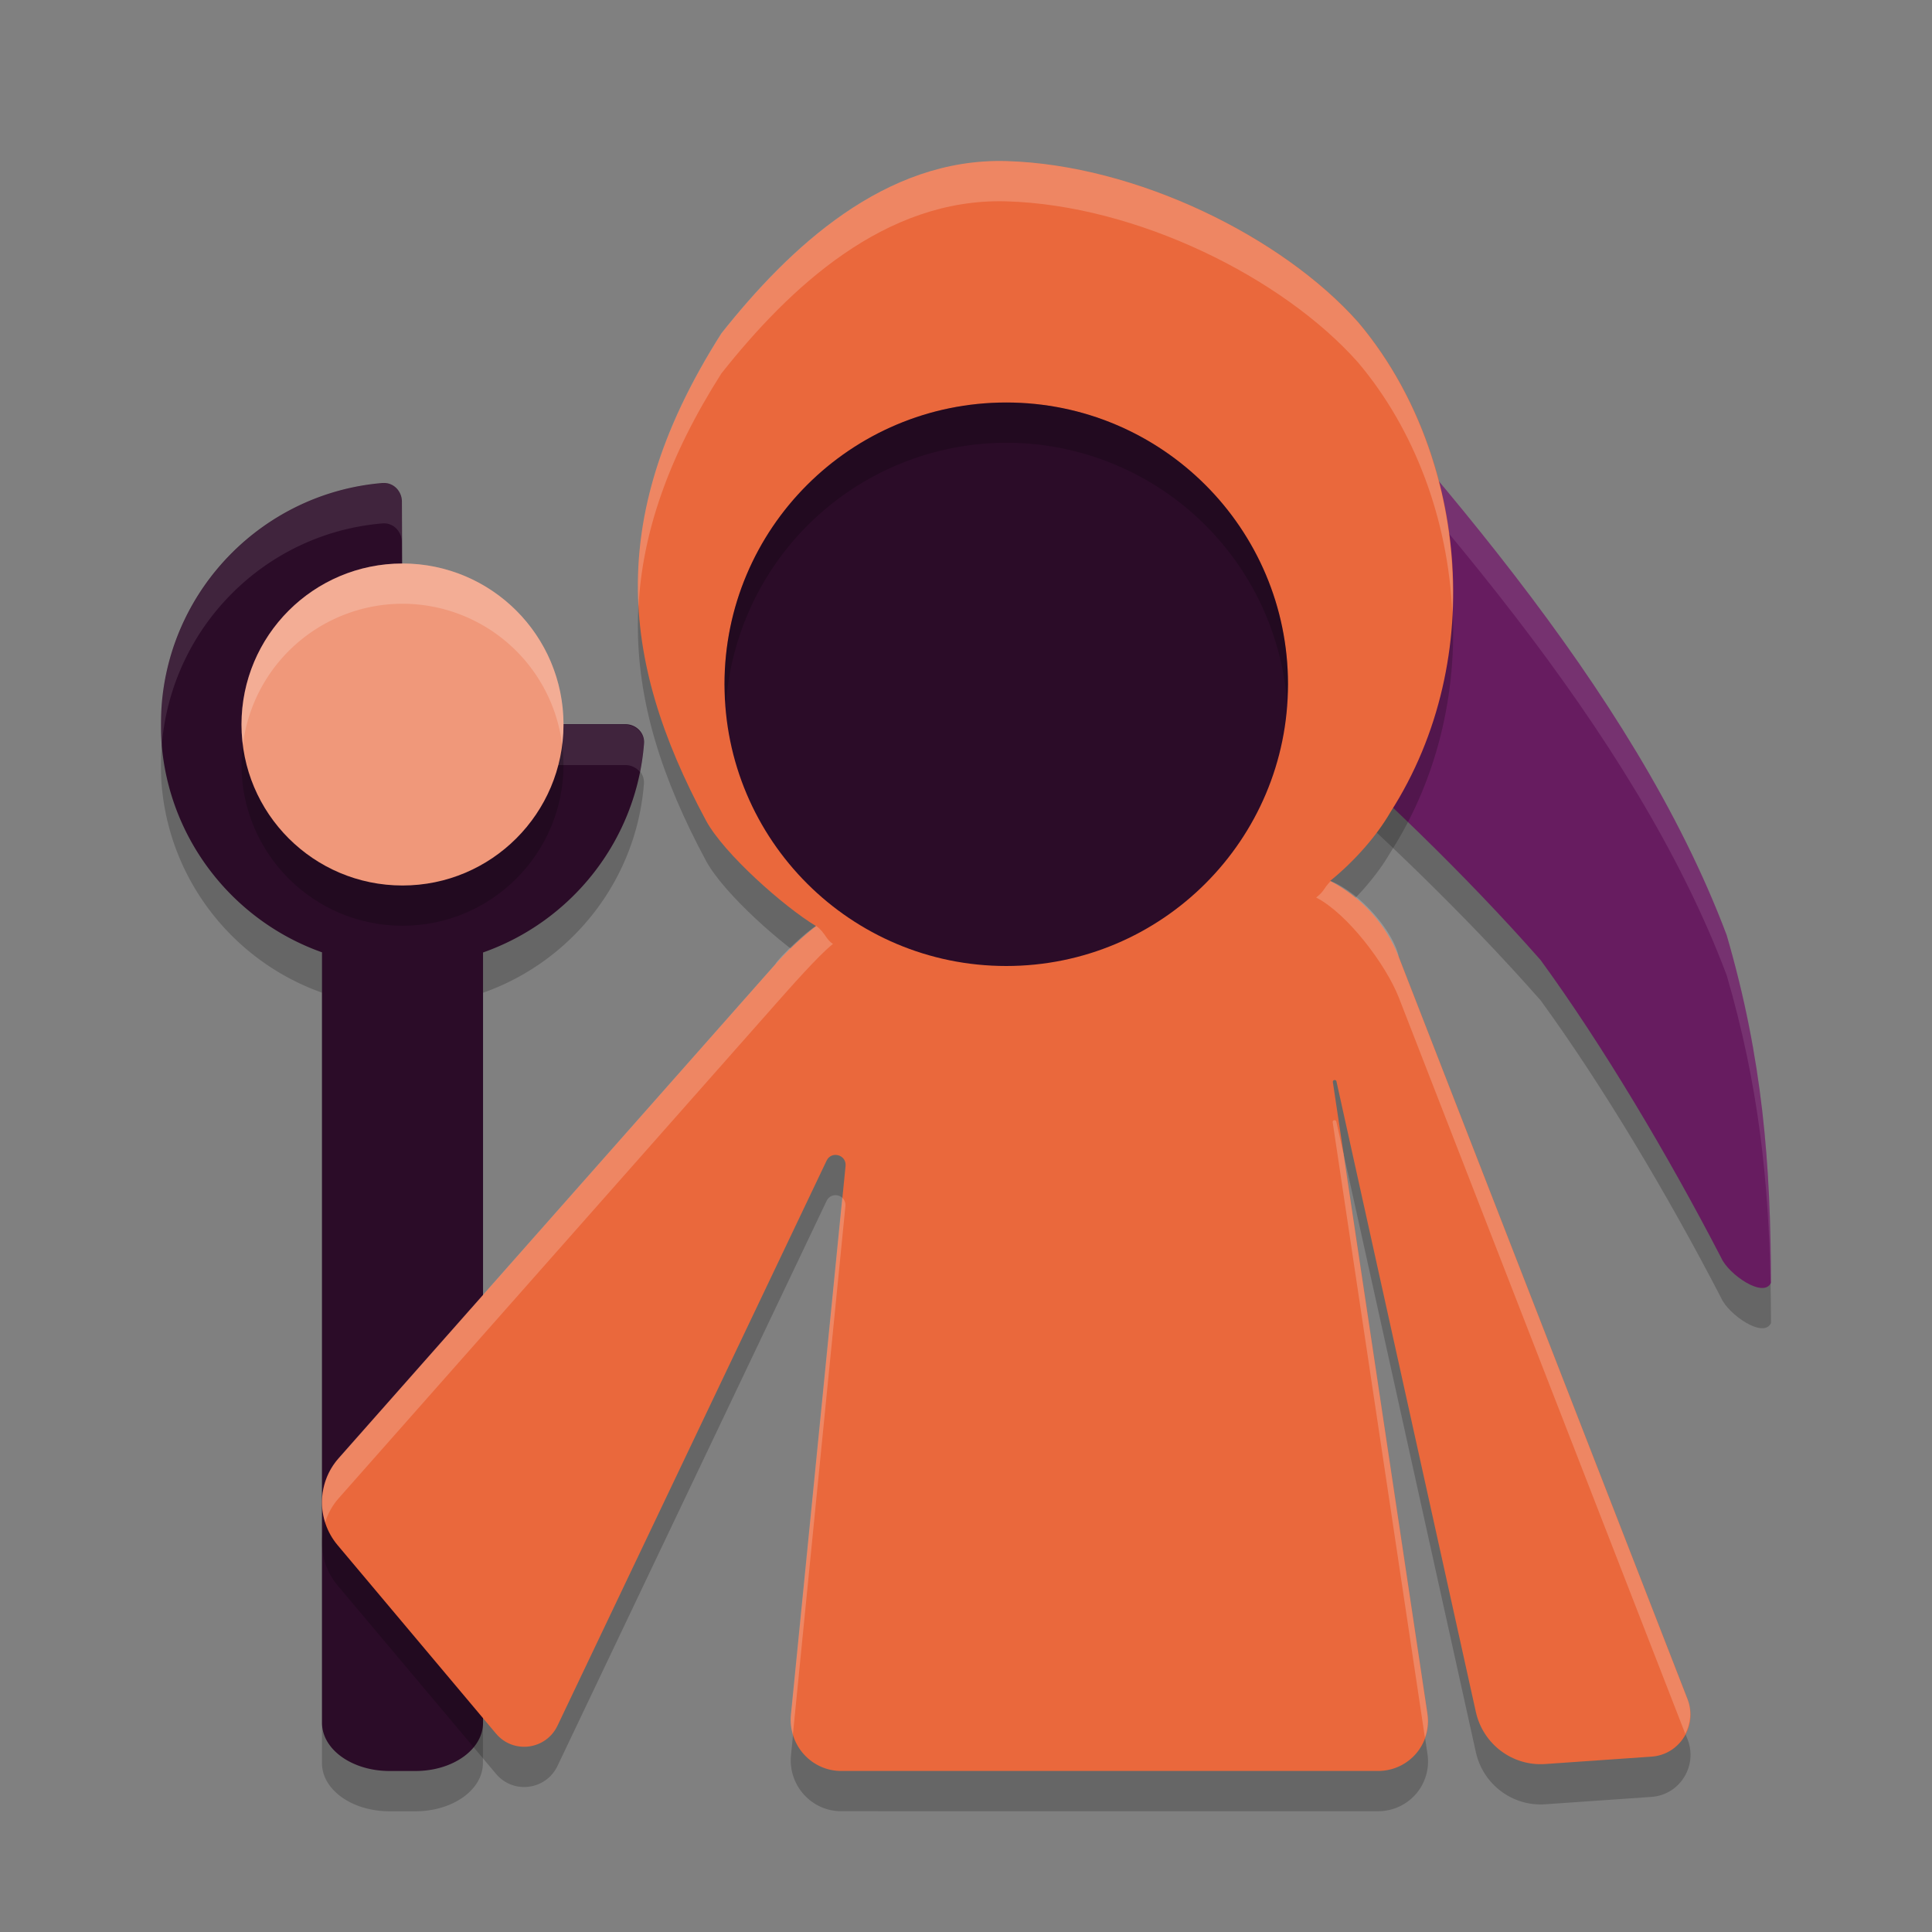 <svg xmlns="http://www.w3.org/2000/svg" width="48" height="48" version="1.1">
 <rect width="100%" height="100%" fill="#808080" stroke="none"/>
 <path style="opacity:0.2" d="m 9.503,13.002 c -2.933,0.244 -5.264,2.592 -5.488,5.527 -0.02,0.264 -0.022,0.697 0,0.961 0.196,2.399 1.801,4.398 3.984,5.172 v 19.14 c 0,0.665 0.749,1.199 1.679,1.199 h 0.641 c 0.93,0 1.679,-0.534 1.679,-1.199 v -19.136 c 2.196,-0.772 3.809,-2.78 4,-5.191 0.021,-0.264 -0.196,-0.48 -0.461,-0.48 h -5.05 a 0.482,0.482 0 0 1 -0.484,-0.48 l -0.02,-5.051 C 9.983,13.197 9.767,12.98 9.503,13.002 Z"/>
 <path style="fill:#2b0c28" d="m 9.504,12 c -2.933,0.244 -5.265,2.592 -5.488,5.527 -0.02,0.264 -0.022,0.697 0,0.961 0.196,2.399 1.801,4.398 3.984,5.172 v 19.141 c 0,0.665 0.749,1.199 1.68,1.199 h 0.641 c 0.93,0 1.68,-0.534 1.68,-1.199 V 23.664 c 2.196,-0.772 3.81,-2.781 4,-5.191 0.021,-0.264 -0.196,-0.48 -0.461,-0.48 h -5.051 a 0.482,0.482 0 0 1 -0.484,-0.48 l -0.02,-5.051 c -0.001,-0.265 -0.216,-0.483 -0.48,-0.461 z"/>
 <path style="opacity:0.2" d="m 30.464,7 c 4.854,5.31 10.113,11.071 12.434,17.23 0.9,3.082 1.095,5.717 1.102,8.64 -0.185,0.399 -1.058,-0.214 -1.235,-0.616 C 41.439,29.693 39.806,26.953 38.277,24.855 34.456,20.514 29.699,16.715 26,13.547 Z"/>
 <path style="fill:#671c60" d="m 30.464,6 c 4.854,5.31 10.113,11.071 12.434,17.23 0.9,3.082 1.095,5.717 1.102,8.64 -0.185,0.399 -1.058,-0.214 -1.235,-0.616 -1.326,-2.561 -2.958,-5.302 -4.488,-7.4 -3.821,-4.341 -8.578,-8.14 -12.277,-11.308 z"/>
 <path style="opacity:0.2" d="m 25,5.002 c -3.016,-0.084 -5.386,2.151 -7.074,4.28 -2.834,4.46 -2.578,8.031 -0.385,12.105 0.441,0.82 1.94,2.144 2.733,2.621 -0.365,0.287 -0.704,0.607 -1.013,0.954 L 8.413,37.232 c -0.54,0.611 -0.552,1.529 -0.028,2.154 l 3.94,4.687 c 0.431,0.51 1.24,0.403 1.527,-0.201 l 6.686,-14.039 c 0.122,-0.248 0.495,-0.142 0.47,0.134 l -1.356,13.643 c -0.074,0.754 0.522,1.404 1.273,1.389 l 13.338,2.3e-4 c 0.752,-0.016 1.318,-0.682 1.201,-1.431 L 33.113,27.875 c 0.005,-0.047 0.067,-0.059 0.089,-0.017 l 3.465,15.674 c 0.178,0.801 0.909,1.351 1.721,1.295 l 2.645,-0.184 c 0.698,-0.049 1.149,-0.765 0.897,-1.423 L 34.757,24.783 C 34.434,23.963 33.826,23.288 33.047,22.886 c 0.614,-0.497 1.161,-1.126 1.494,-1.702 2.475,-3.857 1.864,-9.034 -0.798,-12.181 -1.869,-2.104 -5.494,-3.91 -8.744,-4.001 z"/>
 <path style="opacity:0.1;fill:#ffffff" d="m 30.465,6 -4.465,6.547 c 0.136,0.117 0.295,0.249 0.434,0.367 l 4.031,-5.914 c 4.854,5.31 10.113,11.072 12.434,17.23 0.798,2.733 1.04,5.114 1.09,7.656 0.003,-0.006 0.009,-0.009 0.012,-0.016 -0.008,-2.923 -0.202,-5.559 -1.102,-8.641 C 40.577,17.072 35.319,11.31 30.465,6 Z"/>
 <path style="fill:#ea683c" d="m 25,4.002 c -3.016,-0.084 -5.386,2.151 -7.074,4.28 -2.834,4.46 -2.578,8.031 -0.385,12.105 0.441,0.82 1.94,2.144 2.733,2.621 -0.365,0.287 -0.704,0.607 -1.013,0.954 L 8.413,36.232 c -0.54,0.611 -0.552,1.529 -0.028,2.154 l 3.94,4.687 c 0.431,0.51 1.24,0.403 1.527,-0.201 l 6.686,-14.039 c 0.122,-0.248 0.495,-0.142 0.47,0.134 l -1.356,13.643 c -0.074,0.754 0.522,1.404 1.273,1.389 l 13.338,2.3e-4 c 0.752,-0.016 1.318,-0.682 1.201,-1.431 L 33.113,26.875 c 0.005,-0.047 0.067,-0.059 0.089,-0.017 l 3.465,15.674 c 0.178,0.801 0.909,1.351 1.721,1.295 l 2.645,-0.184 c 0.698,-0.049 1.149,-0.765 0.897,-1.423 L 34.757,23.783 C 34.434,22.963 33.826,22.288 33.047,21.886 33.661,21.389 34.207,20.761 34.541,20.184 37.016,16.327 36.405,11.15 33.743,8.003 31.875,5.899 28.249,4.093 25,4.002 Z"/>
 <circle style="fill:#2b0c28" cx="25" cy="17" r="7"/>
 <path style="opacity:0.1;fill:#ffffff" d="m 9.503,12.002 c -2.933,0.244 -5.264,2.598 -5.488,5.538 -0.02,0.265 -0.022,0.698 0,0.963 5.42e-4,0.007 0.003,0.013 0.004,0.02 0.233,-2.932 2.558,-5.275 5.484,-5.519 0.264,-0.022 0.479,0.196 0.48,0.462 l 0.02,5.061 a 0.482,0.483 0 0 0 0.484,0.481 h 5.05 c 0.147,0 0.278,0.068 0.363,0.172 0.045,-0.227 0.079,-0.457 0.098,-0.693 0.021,-0.265 -0.196,-0.481 -0.461,-0.481 h -5.05 a 0.482,0.483 0 0 1 -0.484,-0.481 l -0.02,-5.061 c -0.001,-0.266 -0.216,-0.484 -0.48,-0.462 z"/>
 <circle style="opacity:0.2" cx="10" cy="19" r="4"/>
 <circle style="fill:#f0987a" cx="10" cy="18" r="4"/>
 <path style="opacity:0.2" d="m 25,10 a 7,7 0 0 0 -7,7 7,7 0 0 0 0.035,0.5 7,7 0 0 1 6.965,-6.5 7,7 0 0 1 6.973,6.398 7,7 0 0 0 0.027,-0.398 7,7 0 0 0 -7,-7 z"/>
 <path style="opacity:0.2;fill:#ffffff" d="m 24.996,4.002 c -3.016,-0.084 -5.387,2.149 -7.074,4.277 -1.562,2.458 -2.181,4.646 -2.059,6.797 0.095,-1.833 0.738,-3.719 2.059,-5.797 1.687,-2.129 4.058,-4.362 7.074,-4.277 3.249,0.091 6.874,1.896 8.742,4 1.414,1.671 2.242,3.916 2.344,6.23 0.129,-2.659 -0.727,-5.319 -2.344,-7.23 -1.869,-2.104 -5.493,-3.909 -8.742,-4 z m 8.064,17.888 c -0.197,0.205 -0.138,0.23 -0.36,0.409 0.78,0.402 1.731,1.663 2.053,2.484 l 7.117,18.293 c 0.132,-0.254 0.169,-0.562 0.055,-0.859 L 34.754,23.784 C 34.632,23.157 33.8,22.18 33.06,21.89 Z m -12.778,1.114 c -0.182,0.08 -0.934,0.783 -1.024,0.955 L 8.41,36.229 c -0.394,0.445 -0.503,1.054 -0.332,1.594 0.068,-0.213 0.176,-0.418 0.332,-0.594 L 19.258,24.959 c 0.309,-0.348 1.073,-1.222 1.438,-1.509 -0.177,-0.107 -0.186,-0.269 -0.414,-0.445 z M 33.148,27.83 c -0.019,0.004 -0.037,0.02 -0.039,0.043 l 2.293,15.301 c 0.067,-0.188 0.092,-0.391 0.059,-0.605 L 33.379,28.67 33.199,27.858 c -0.011,-0.021 -0.032,-0.031 -0.051,-0.027 z m -12.223,1.93 -1.277,12.848 c -0.017,0.17 0.005,0.335 0.051,0.488 l 1.305,-13.129 c 0.008,-0.089 -0.025,-0.16 -0.078,-0.207 z"/>
 <path style="opacity:0.2;fill:#ffffff" d="m 10,14 a 4,4 0 0 0 -4,4 4,4 0 0 0 0.035,0.5 4,4 0 0 1 3.965,-3.5 4,4 0 0 1 3.965,3.492 4,4 0 0 0 0.035,-0.492 4,4 0 0 0 -4,-4 z"/>
</svg>
